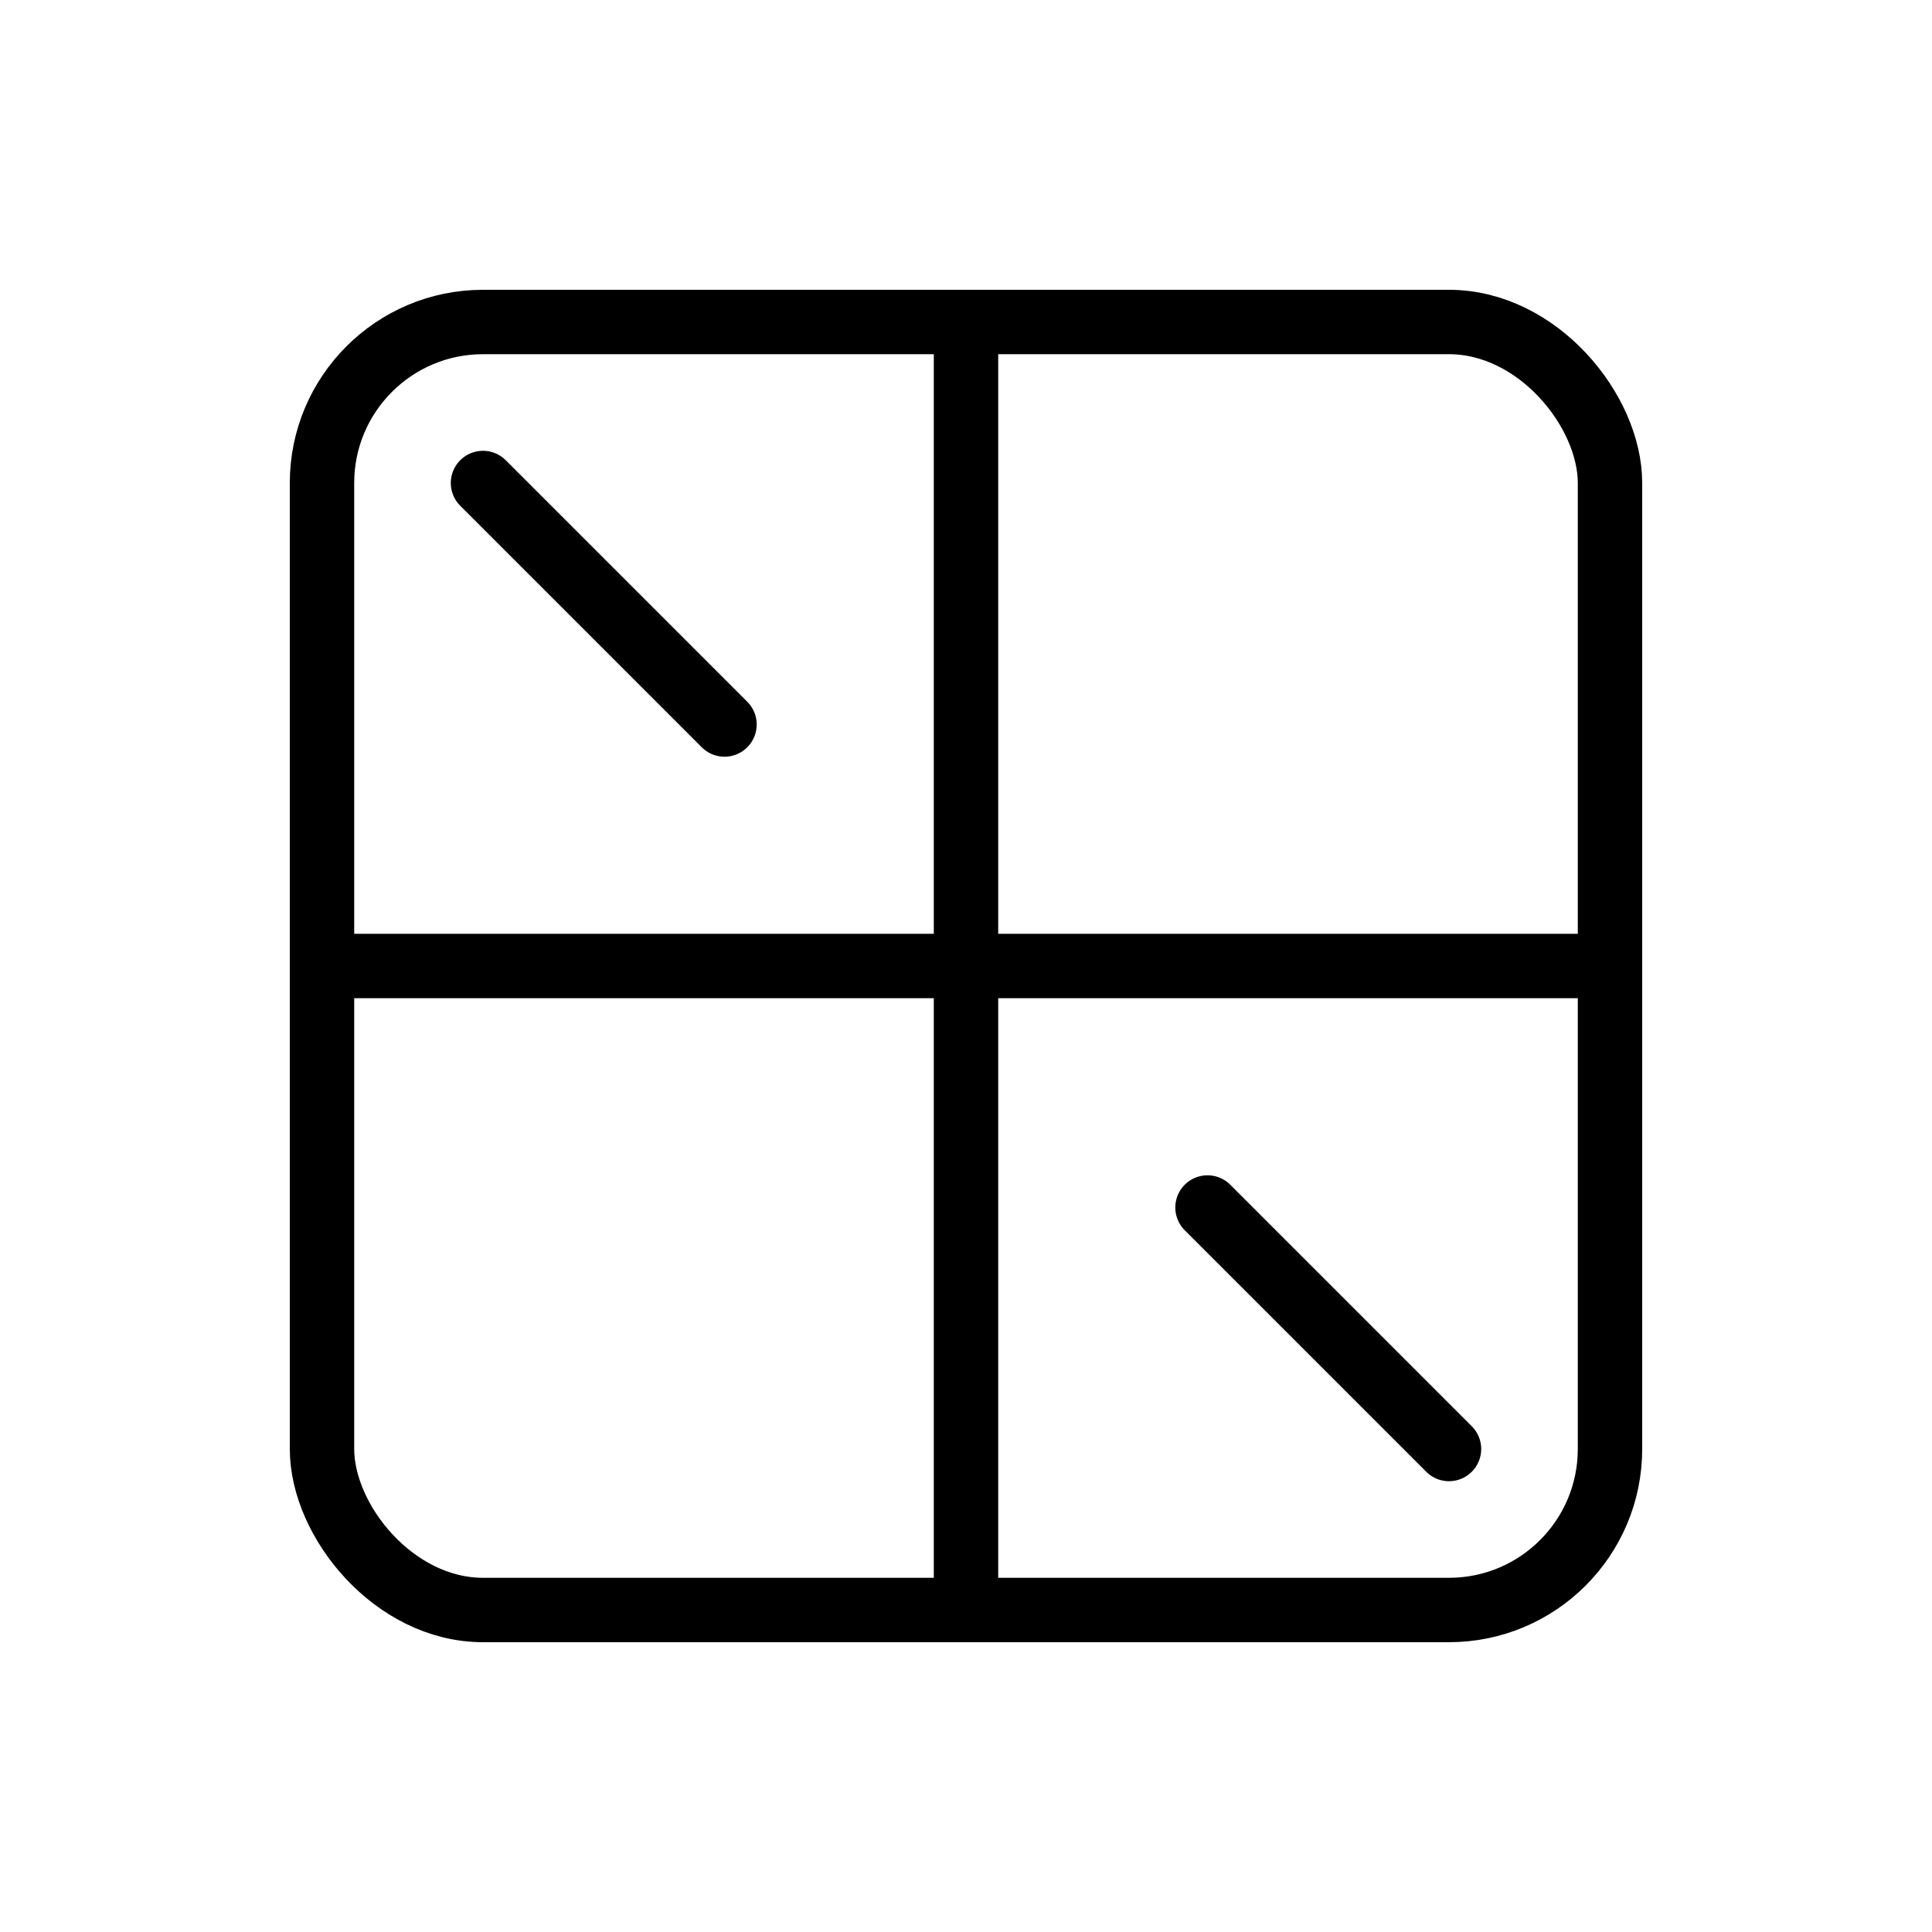 <svg xmlns="http://www.w3.org/2000/svg" viewBox="0 0 24 24">
  <g fill="none" stroke="black" stroke-width="0.8" stroke-linecap="round" stroke-linejoin="round">
    <ns0:rect xmlns:ns0="http://www.w3.org/2000/svg" x="4" y="4" width="16" height="16" rx="2" />
  <ns0:path xmlns:ns0="http://www.w3.org/2000/svg" d="M4 12h16M12 4v16" />
  <ns0:path xmlns:ns0="http://www.w3.org/2000/svg" d="M6 6l3 3M18 18l-3-3" />
    
  </g>
</svg>